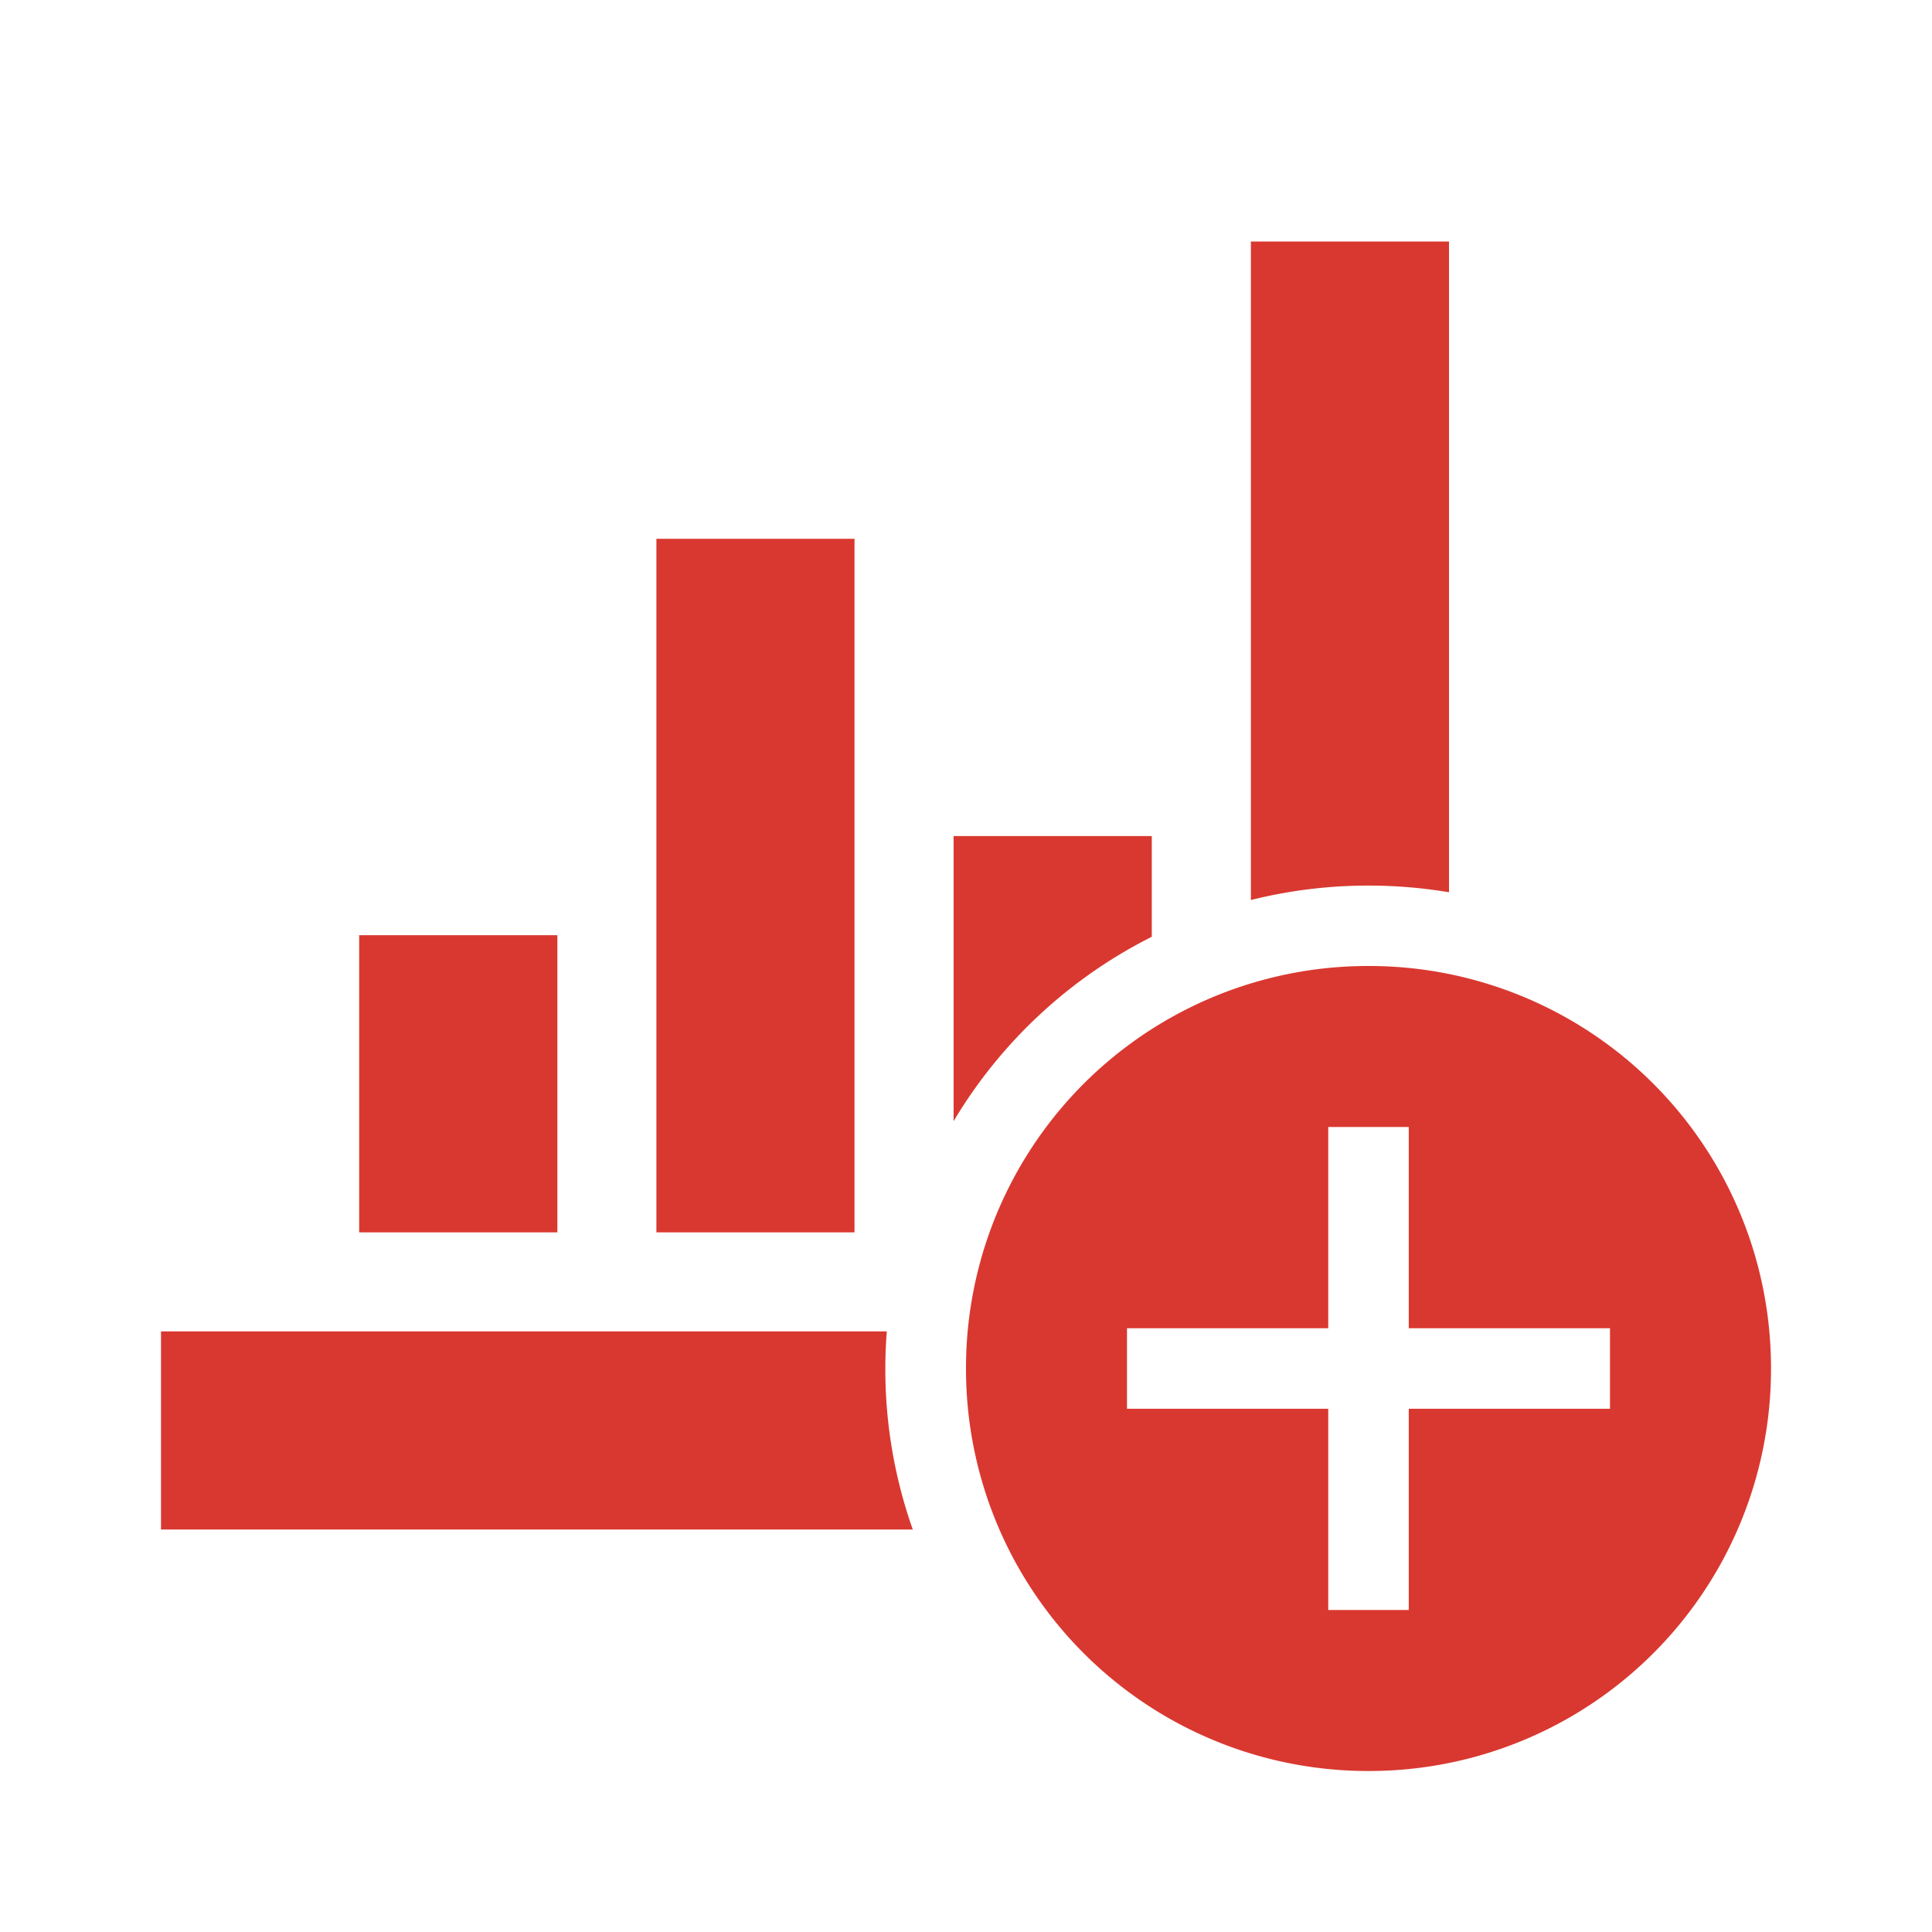 <svg id="Imposta_parametri_indicatore" data-name="Imposta parametri indicatore" xmlns="http://www.w3.org/2000/svg" width="24" height="24" viewBox="0 0 24 24">
  <rect id="Rettangolo_146242" data-name="Rettangolo 146242" width="24" height="24" fill="none"/>
  <path id="Sottrazione_2" data-name="Sottrazione 2" d="M-3296.659-4987H-3306v-2.461h9.016c-.011.147-.018.3-.018.461a5.969,5.969,0,0,0,.341,2Zm-.726-3.691h-2.461v-8.616h2.461v8.615Zm-3.691,0h-2.462v-3.692h2.462v3.691Zm4.922-1.382v-3.541h2.462v1.251a6.008,6.008,0,0,0-2.46,2.287Zm3.693-2.747h0V-5003H-3290v8.084a6.05,6.05,0,0,0-1-.083,6.019,6.019,0,0,0-1.46.179Z" transform="translate(3308 5006)" fill="#d93830"/>
  <path id="add_home_work_FILL0_wght400_GRAD0_opsz24" d="M18,21a4.993,4.993,0,0,1-5-5,4.993,4.993,0,0,1,5-5,4.992,4.992,0,0,1,5,5,4.992,4.992,0,0,1-5,5Zm-.5-2h1V16.5H21v-1H18.5V13h-1v2.5H15v1h2.5Z" transform="translate(-1 1)" fill="#d93830"/>
</svg>
